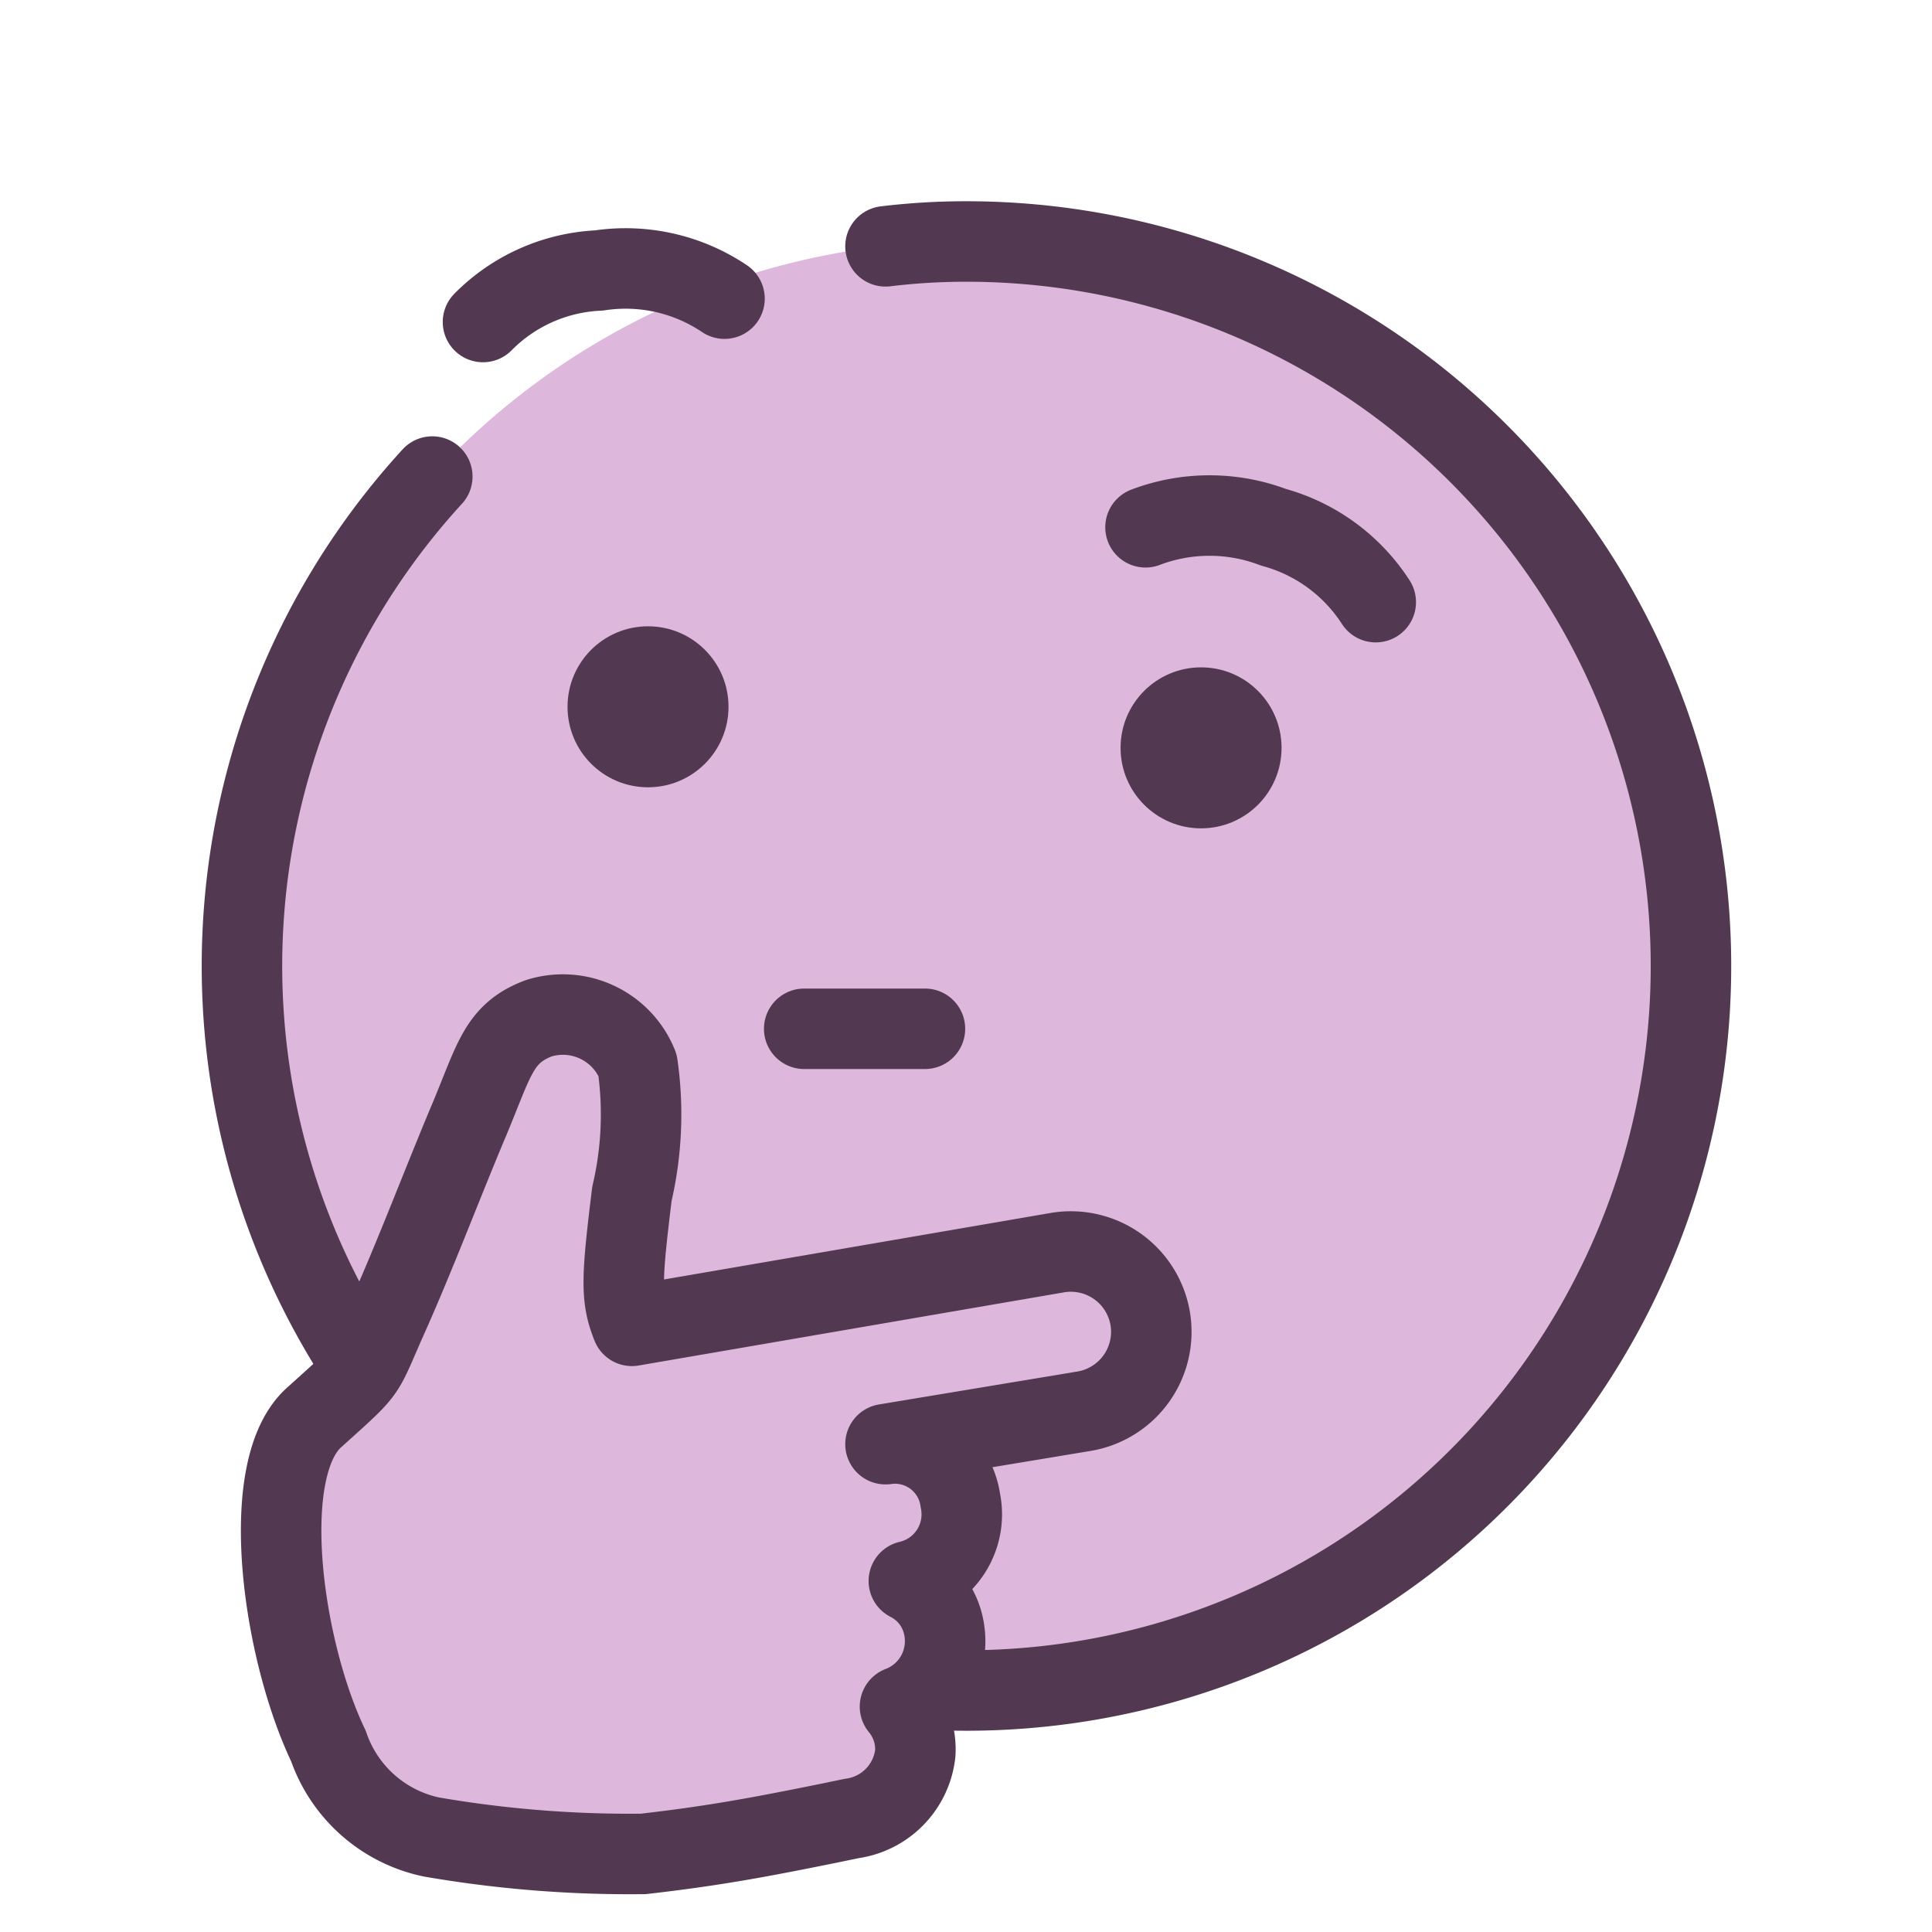 <svg width="24" height="24" xmlns="http://www.w3.org/2000/svg" id="maybe-creation-medium" data-supported-dps="24x24">
  <g fill="none" fill-rule="evenodd">
    <path d="M0 0h24v24H0z"/>
    <g transform="translate(3 3)">
      <circle fill="#DEB8DC" cx="9" cy="9" r="9"/>
      <path d="M6.99 9.78h1.5" stroke="#523951" stroke-linecap="round" stroke-linejoin="round"/>
      <circle fill="#523951" cx="5.05" cy="5.78" r="1"/>
      <circle fill="#523951" cx="11.92" cy="6.29" r="1"/>
      <path d="M11.23 3.55a2.24 2.24 0 011.59 0 2.2 2.2 0 011.27.93M3 1A2.16 2.16 0 014.44.36 2.2 2.2 0 016 .71" stroke="#523951" stroke-linecap="round" stroke-linejoin="round"/>
      <path d="M8 .06A8.26 8.26 0 019 0a9 9 0 11-6.63 2.92" stroke="#523951" stroke-linecap="round" stroke-linejoin="round"/>
      <path d="M4.14 13.56l6-1a1 1 0 011.15.83 1 1 0 01-.82 1.14L8 14.94a.82.82 0 01.93.7.85.85 0 01-.64 1c.237.12.4.347.44.61a.87.87 0 01-.55.95.83.83 0 01.19.58.92.92 0 01-.79.81l-.29.06c-.84.17-1.42.28-2.3.38a14.51 14.51 0 01-2.63-.21 1.73 1.73 0 01-1.28-1.13C.51 17.5.19 15.25.9 14.61c.71-.64.58-.5.92-1.26.34-.76.68-1.66 1-2.42.32-.76.37-1.09.87-1.28a1 1 0 011.23.58 4.33 4.33 0 01-.07 1.6c-.13 1.06-.14 1.29 0 1.64" fill="#DEB8DC"/>
      <path d="M10.14 12.56a1 1 0 011.15.83 1 1 0 01-.82 1.14L8 14.94a.82.82 0 01.93.7.85.85 0 01-.64 1c.237.12.4.347.44.61a.87.87 0 01-.55.95.83.83 0 01.19.58.92.92 0 01-.79.81l-.29.06c-.84.17-1.42.28-2.3.38a14.51 14.51 0 01-2.63-.21 1.73 1.73 0 01-1.28-1.13C.51 17.5.19 15.25.9 14.61c.71-.64.58-.5.92-1.26.34-.76.68-1.66 1-2.42.32-.76.37-1.09.87-1.28a1 1 0 011.23.58 4.33 4.33 0 01-.07 1.6c-.13 1.06-.14 1.29 0 1.64l5.29-.91z" stroke="#523951" stroke-linecap="round" stroke-linejoin="round"/>
    </g>
  </g>
</svg>
